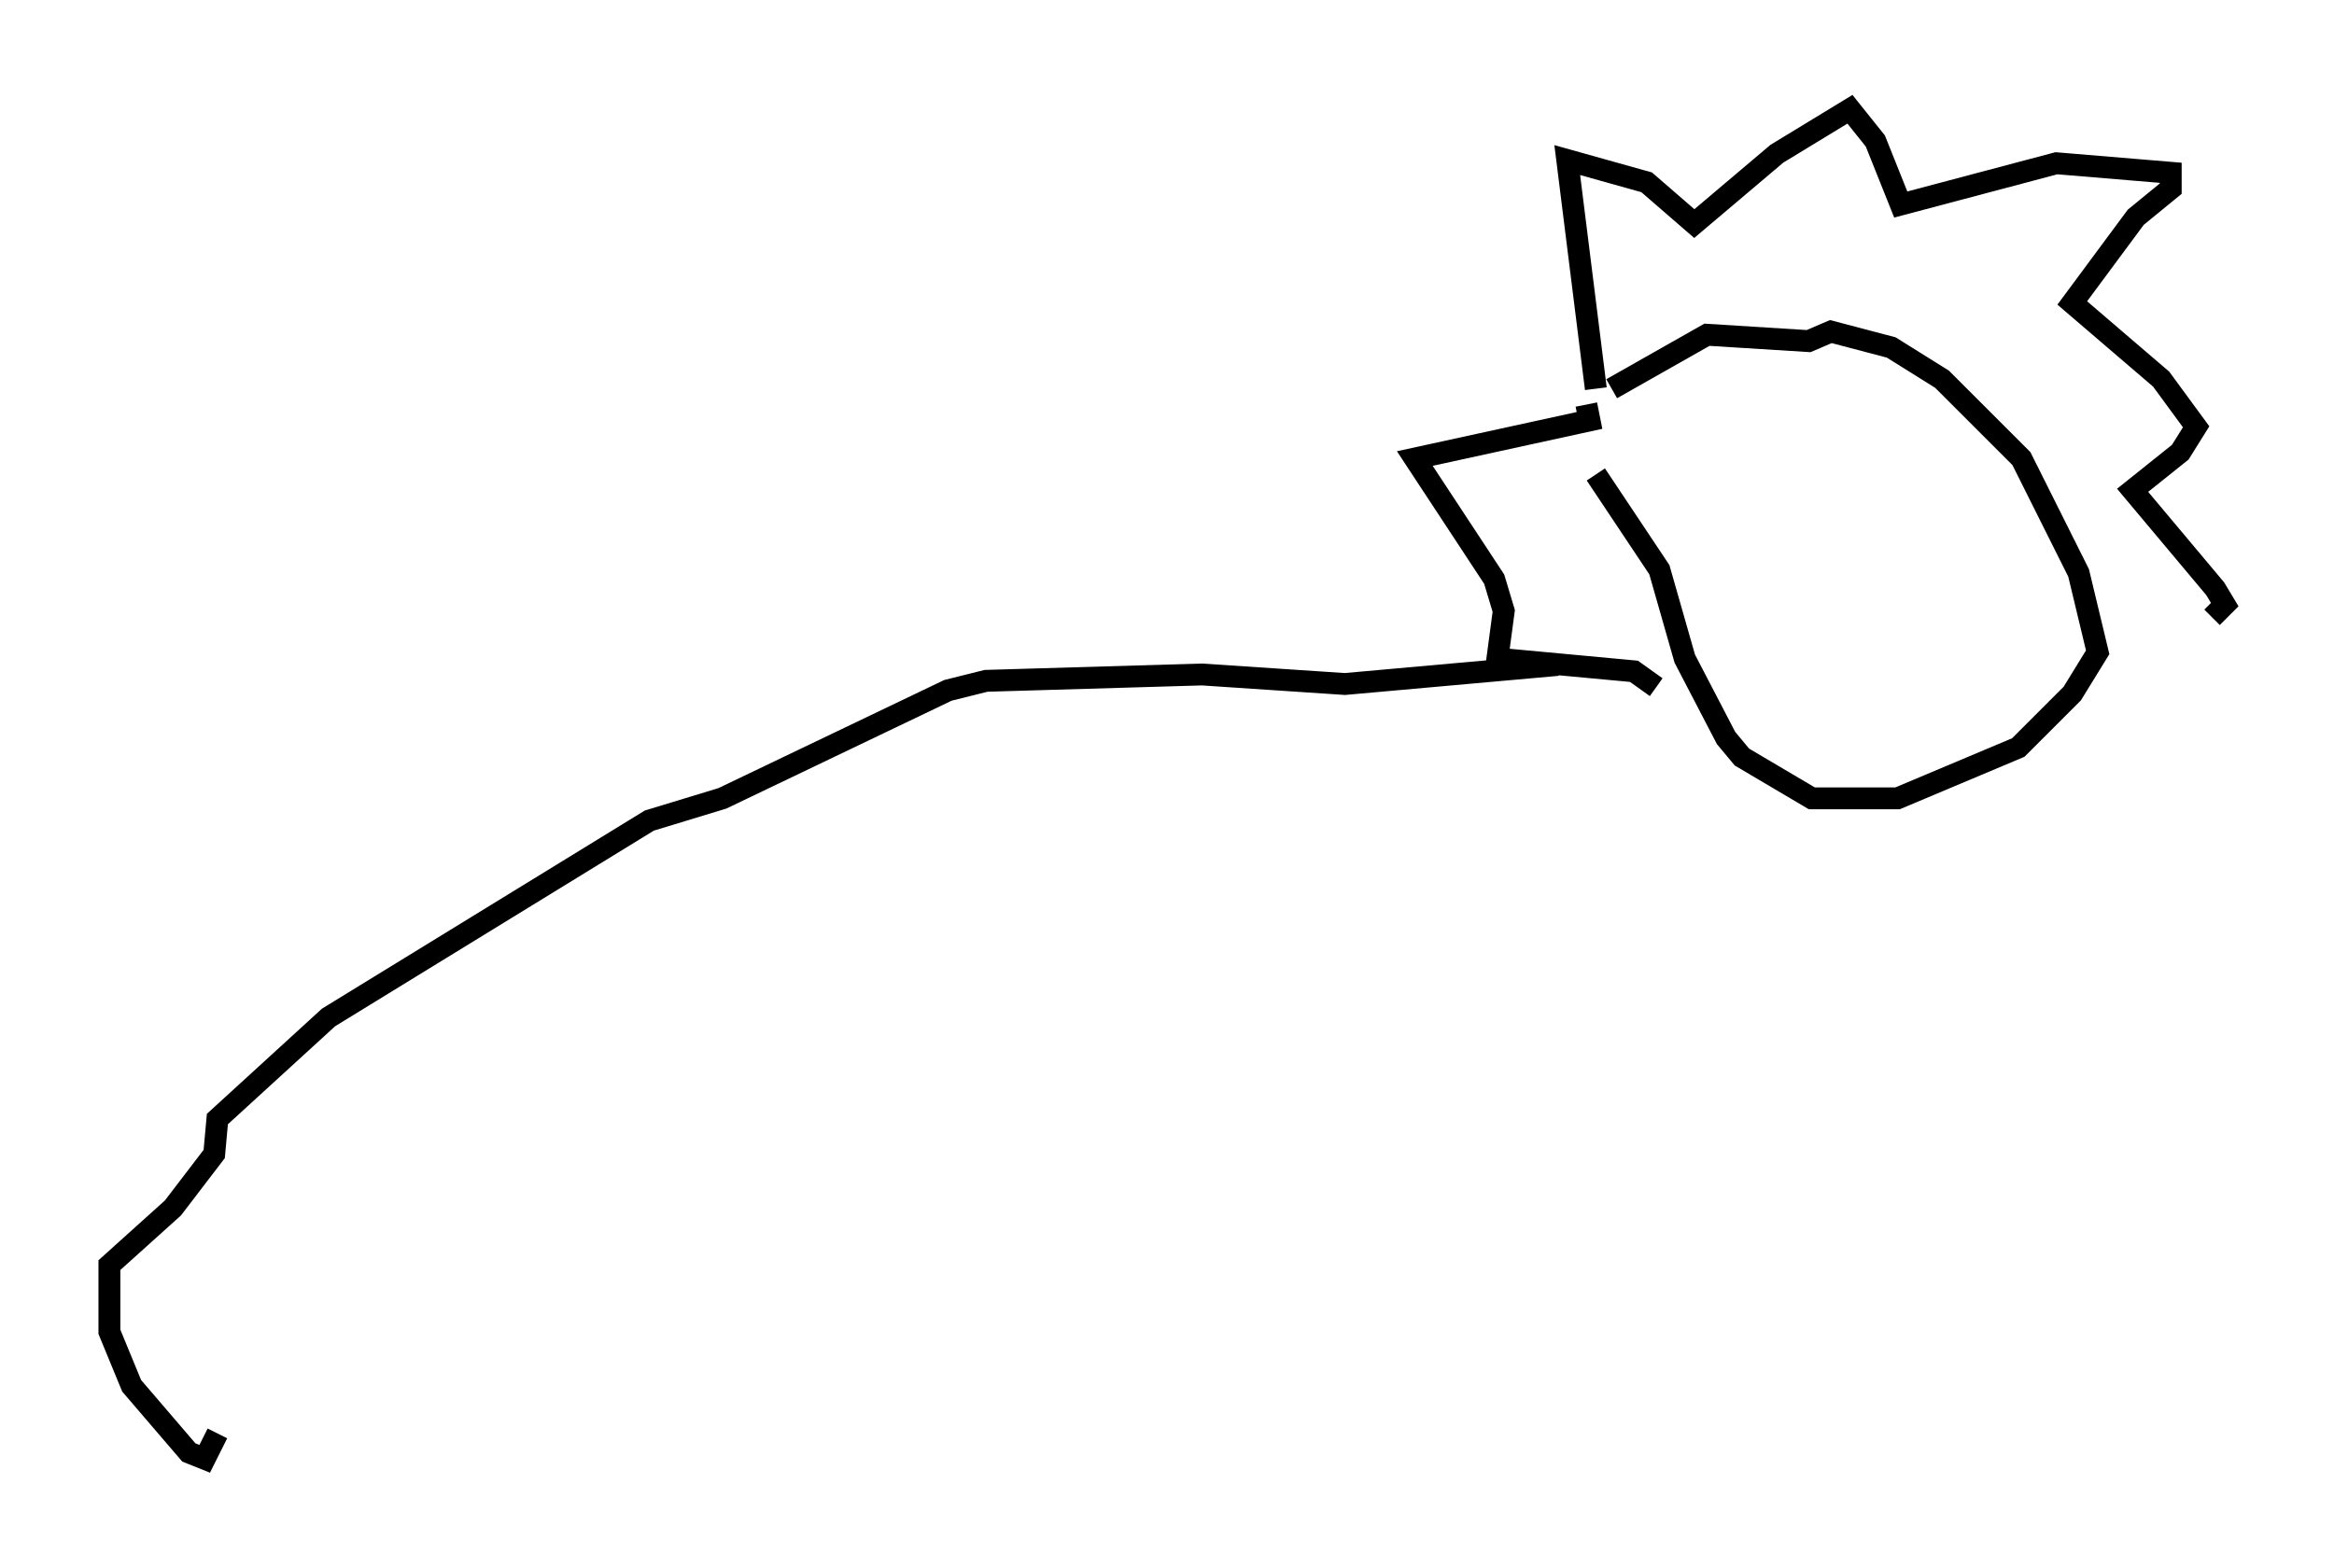 <?xml version="1.0" encoding="utf-8" ?>
<svg baseProfile="full" height="71.732" version="1.1" width="106.737" xmlns="http://www.w3.org/2000/svg" xmlns:ev="http://www.w3.org/2001/xml-events" xmlns:xlink="http://www.w3.org/1999/xlink"><defs /><rect fill="white" height="71.732" width="106.737" x="0" y="0" /><path d="M73.123, 20.397 m0.581, -2.615 l4.358, -2.469 4.648, 0.291 l1.017, -0.436 2.76, 0.726 l2.324, 1.453 3.631, 3.631 l2.615, 5.229 0.872, 3.631 l-1.162, 1.888 -2.469, 2.469 l-5.52, 2.324 -3.922, 0.0 l-3.196, -1.888 -0.726, -0.872 l-1.888, -3.631 -1.162, -4.067 l-2.905, -4.358 m0.0, -3.922 l-1.307, -10.458 3.631, 1.017 l2.179, 1.888 3.777, -3.196 l3.341, -2.034 1.162, 1.453 l1.162, 2.905 7.117, -1.888 l5.229, 0.436 0.0, 0.726 l-1.598, 1.307 -2.905, 3.922 l4.067, 3.486 1.598, 2.179 l-0.726, 1.162 -2.179, 1.743 l3.777, 4.503 0.436, 0.726 l-0.581, 0.581 m-28.614, -9.732 l0.145, 0.726 -7.989, 1.743 l3.631, 5.52 0.436, 1.453 l-0.291, 2.179 6.246, 0.581 l1.017, 0.726 m-4.503, -1.017 l-9.732, 0.872 -6.536, -0.436 l-9.877, 0.291 -1.743, 0.436 l-10.313, 4.939 -3.341, 1.017 l-14.67, 9.006 -5.084, 4.648 l-0.145, 1.598 -1.888, 2.469 l-2.905, 2.615 0.0, 3.05 l1.017, 2.469 2.615, 3.05 l0.726, 0.291 0.581, -1.162 " fill="none" stroke="black" stroke-width="1" /></svg>